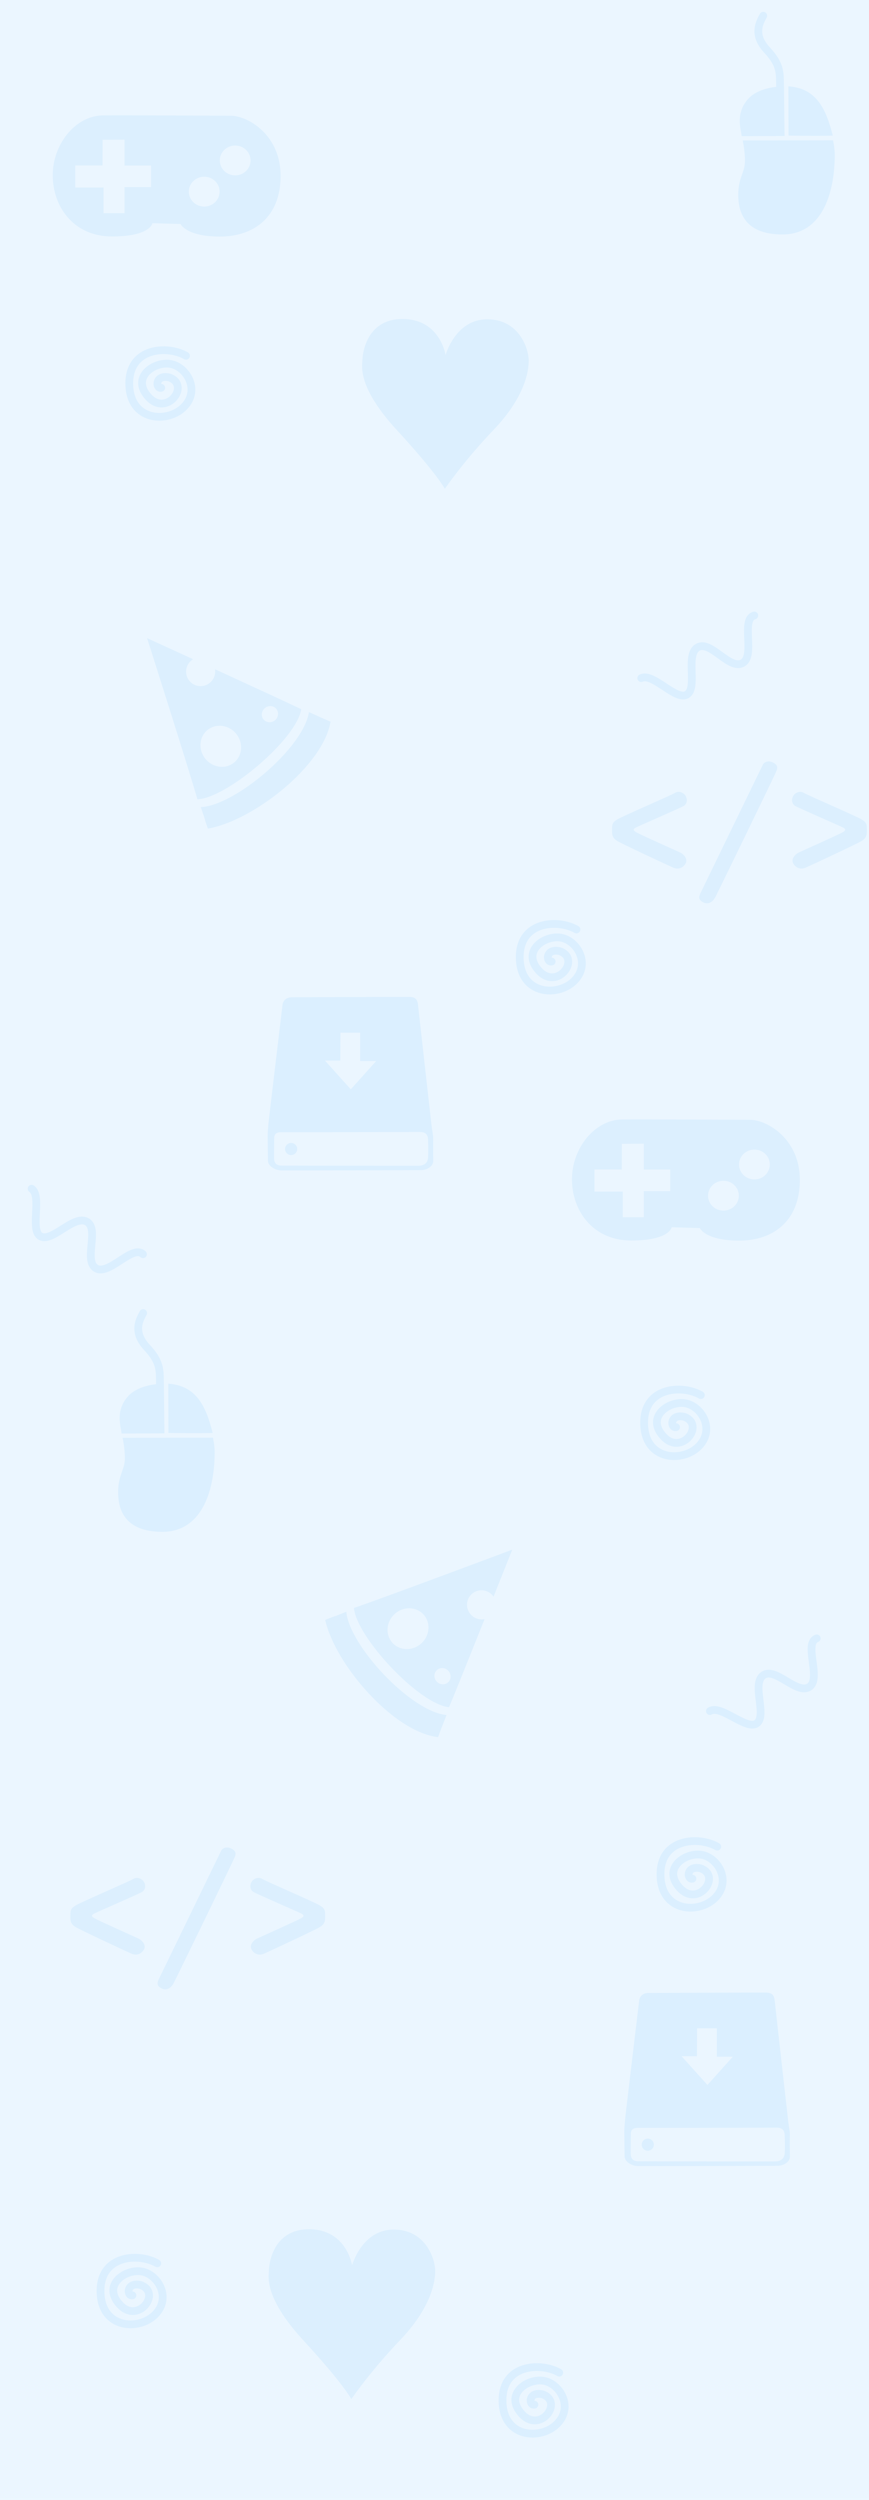 <?xml version="1.0" encoding="UTF-8" standalone="no"?><!DOCTYPE svg PUBLIC "-//W3C//DTD SVG 1.1//EN" "http://www.w3.org/Graphics/SVG/1.1/DTD/svg11.dtd"><svg width="100%" height="100%" viewBox="0 0 560 1610" version="1.1" xmlns="http://www.w3.org/2000/svg" xmlns:xlink="http://www.w3.org/1999/xlink" xml:space="preserve" style="fill-rule:evenodd;clip-rule:evenodd;stroke-linecap:round;stroke-linejoin:round;stroke-miterlimit:1.414;"><rect x="-21.058" y="-10.897" width="603.229" height="1633.39" style="fill:#ebf6ff;"/><path id="Coeur" d="M287.155,228.671c0,0 -3.56,-23.226 -27.741,-23.226c-24.18,0 -25.907,23.889 -25.907,26.979c0,3.091 -3.5,16.636 22.236,44.571c25.737,27.934 30.935,37.81 30.935,37.81c0,0 12.067,-17.72 31.521,-38.093c19.454,-20.373 22.565,-36.913 22.522,-44.495c-0.044,-7.582 -6.073,-26.516 -26.678,-26.574c-20.605,-0.058 -26.888,23.028 -26.888,23.028l0,0Z" style="fill:#dceffe;"/><path id="Coeur1" d="M226.899,1458.97c0,0 -3.559,-23.226 -27.74,-23.226c-24.18,0 -25.907,23.889 -25.907,26.98c0,3.09 -3.5,16.635 22.236,44.57c25.737,27.934 30.935,37.81 30.935,37.81c0,0 12.067,-17.72 31.521,-38.093c19.454,-20.373 22.565,-36.913 22.521,-44.495c-0.043,-7.582 -6.072,-26.516 -26.677,-26.574c-20.605,-0.058 -26.889,23.028 -26.889,23.028l0,0Z" style="fill:#dceffe;"/><g id="Pizza"><path d="M129.387,519.803c21.53,-0.711 66.247,-38.009 69.685,-61.184c13.997,6.239 -0.032,0.149 13.935,6.177c-4.809,28.754 -50.284,63.971 -79.041,68.865c-3.608,-10.327 -0.103,-1.055 -4.579,-13.858Z" style="fill:#dceffe;"/><path d="M94.787,410.992c0,0 26.854,84.235 32.428,103.779c18.608,-0.566 64.105,-38.835 66.894,-58.024c-14.193,-6.859 -99.322,-45.755 -99.322,-45.755Z" style="fill:#dceffe;"/><path d="M133.592,470.255c5.414,-4.526 13.703,-3.545 18.497,2.189c4.794,5.735 4.29,14.065 -1.124,18.592c-5.415,4.527 -13.703,3.546 -18.497,-2.189c-4.794,-5.734 -4.291,-14.065 1.124,-18.592Z" style="fill:#ebf6ff;"/><path d="M123.305,425.354c3.985,-3.331 9.908,-2.82 13.218,1.14c3.311,3.96 2.764,9.879 -1.221,13.21c-3.985,3.331 -9.907,2.821 -13.218,-1.139c-3.311,-3.96 -2.763,-9.88 1.221,-13.211Z" style="fill:#ebf6ff;"/><path d="M170.672,456.043c2.262,-1.891 5.565,-1.671 7.372,0.49c1.808,2.162 1.438,5.452 -0.823,7.343c-2.262,1.891 -5.566,1.671 -7.373,-0.49c-1.807,-2.162 -1.438,-5.452 0.824,-7.343Z" style="fill:#ebf6ff;"/></g><g id="Pizza1"><path d="M223.173,1038.03c1.785,21.467 41.268,64.267 64.585,66.544c-5.532,14.29 -0.151,-0.025 -5.473,14.226c-28.959,-3.367 -66.401,-47.028 -72.725,-75.505c10.134,-4.12 1.049,-0.156 13.613,-5.265Z" style="fill:#dceffe;"/><path d="M330.121,998.038c0,0 -82.79,31.025 -102.031,37.567c1.494,18.557 41.986,62.087 61.29,63.914c6.143,-14.517 40.741,-101.481 40.741,-101.481Z" style="fill:#dceffe;"/><path d="M272.868,1039.75c4.791,5.182 4.225,13.509 -1.263,18.583c-5.488,5.075 -13.833,4.987 -18.625,-0.194c-4.791,-5.182 -4.225,-13.509 1.263,-18.583c5.488,-5.075 13.834,-4.988 18.625,0.194Z" style="fill:#ebf6ff;"/><path d="M317.2,1027.24c3.526,3.814 3.311,9.755 -0.478,13.259c-3.79,3.504 -9.73,3.253 -13.256,-0.561c-3.525,-3.813 -3.311,-9.754 0.479,-13.258c3.789,-3.504 9.729,-3.253 13.255,0.56Z" style="fill:#ebf6ff;"/><path d="M288.914,1076.08c2.001,2.165 1.947,5.476 -0.122,7.388c-2.069,1.913 -5.373,1.709 -7.375,-0.456c-2.001,-2.165 -1.947,-5.475 0.122,-7.388c2.069,-1.913 5.373,-1.708 7.375,0.456Z" style="fill:#ebf6ff;"/></g><g id="Manette"><path d="M66.016,74.342c12.367,-0.186 72.019,0.195 82.742,0.195c10.724,0 32.07,12.109 32.081,38.711c0.011,26.601 -17.342,39.178 -39.221,39.113c-21.878,-0.065 -25.244,-8.098 -25.244,-8.098l-18.144,-0.51c0,0 -1.259,8.55 -26.068,8.54c-24.808,-0.011 -38.244,-19.32 -38.178,-39.559c0.065,-20.239 14.954,-38.135 32.032,-38.392l0,0Z" style="fill:#dceffe;"/><path d="M66.119,90.019l14.152,-0.087l0,16.669l17.048,0l0,13.902l-17.052,0l0,16.811l-13.554,0l0,-16.551l-18.221,0l0,-14.207l17.592,0l0.035,-16.537l0,0Z" style="fill:#ebf6ff;"/><ellipse cx="131.596" cy="123.429" rx="9.92" ry="9.616" style="fill:#ebf6ff;"/><ellipse cx="151.554" cy="103.339" rx="9.92" ry="9.616" style="fill:#ebf6ff;"/></g><g id="Manette1"><path d="M400.62,720.999c12.368,-0.186 72.019,0.194 82.742,0.194c10.724,0 32.071,12.109 32.081,38.711c0.011,26.602 -17.341,39.179 -39.22,39.113c-21.879,-0.065 -25.244,-8.097 -25.244,-8.097l-18.145,-0.511c0,0 -1.259,8.551 -26.067,8.54c-24.809,-0.011 -38.245,-19.319 -38.179,-39.559c0.065,-20.239 14.954,-38.134 32.032,-38.391l0,0Z" style="fill:#dceffe;"/><path d="M400.724,736.675l14.151,-0.086l0,16.668l17.048,0l0,13.902l-17.052,0l0,16.811l-13.554,0l0,-16.55l-18.221,0l0,-14.207l17.592,0l0.036,-16.538l0,0Z" style="fill:#ebf6ff;"/><ellipse cx="466.2" cy="770.085" rx="9.92" ry="9.616" style="fill:#ebf6ff;"/><ellipse cx="486.158" cy="749.995" rx="9.92" ry="9.616" style="fill:#ebf6ff;"/></g><g id="Brackets"><path d="M435.05,510.619c2.553,-1.589 5.912,0.033 6.998,2.353c1.086,2.32 0.558,4.863 -1.458,6.088c-2.017,1.225 -28.557,12.762 -30.477,13.726c-1.92,0.964 -2.658,1.746 -0.13,3.231c2.527,1.486 25.473,11.696 28.218,13.007c2.744,1.312 5.244,4.445 3.525,7.26c-1.72,2.815 -4.731,3.875 -7.868,2.528c-3.136,-1.347 -33.555,-15.549 -36.189,-17.244c-2.633,-1.694 -3.319,-3.222 -3.25,-6.826c0.07,-3.603 -0.175,-4.87 3.473,-7.059c3.648,-2.189 34.605,-15.475 37.158,-17.064l0,0Z" style="fill:#dceffe;"/><path d="M517.966,510.619c-2.553,-1.589 -5.913,0.033 -6.999,2.353c-1.086,2.32 -0.557,4.863 1.459,6.088c2.016,1.225 28.557,12.762 30.477,13.726c1.919,0.964 2.657,1.746 0.13,3.231c-2.527,1.486 -25.473,11.696 -28.218,13.007c-2.744,1.312 -5.244,4.445 -3.525,7.26c1.72,2.815 4.731,3.875 7.867,2.528c3.137,-1.347 33.556,-15.549 36.189,-17.244c2.634,-1.694 3.32,-3.222 3.25,-6.826c-0.069,-3.603 0.175,-4.87 -3.472,-7.059c-3.648,-2.189 -34.605,-15.475 -37.158,-17.064l0,0Z" style="fill:#dceffe;"/><path d="M491.468,492.76c1.216,-2.511 4.053,-2.843 6.278,-1.825c2.225,1.017 3.83,2.37 2.789,5.193c-1.042,2.822 -38.253,79.222 -39.503,81.559c-1.25,2.337 -4.026,5.532 -8.004,3.404c-3.978,-2.128 -2.217,-4.601 -0.445,-8.293c1.286,-2.679 37.668,-77.526 38.885,-80.038Z" style="fill:#dceffe;"/></g><g id="Brackets1"><path d="M85.977,1210.08c2.553,-1.589 5.912,0.033 6.998,2.353c1.086,2.321 0.558,4.863 -1.458,6.088c-2.017,1.225 -28.557,12.762 -30.477,13.727c-1.919,0.964 -2.658,1.745 -0.13,3.231c2.527,1.486 25.473,11.695 28.218,13.007c2.744,1.312 5.244,4.444 3.525,7.259c-1.72,2.815 -4.731,3.875 -7.868,2.528c-3.136,-1.347 -33.555,-15.549 -36.189,-17.243c-2.633,-1.695 -3.319,-3.222 -3.25,-6.826c0.07,-3.604 -0.175,-4.871 3.473,-7.06c3.648,-2.189 34.605,-15.475 37.158,-17.064l0,0Z" style="fill:#dceffe;"/><path d="M168.893,1210.08c-2.553,-1.589 -5.913,0.033 -6.998,2.353c-1.086,2.321 -0.558,4.863 1.458,6.088c2.017,1.225 28.557,12.762 30.477,13.727c1.919,0.964 2.657,1.745 0.13,3.231c-2.527,1.486 -25.473,11.695 -28.218,13.007c-2.744,1.312 -5.244,4.444 -3.525,7.259c1.72,2.815 4.731,3.875 7.867,2.528c3.137,-1.347 33.556,-15.549 36.189,-17.243c2.634,-1.695 3.32,-3.222 3.25,-6.826c-0.069,-3.604 0.175,-4.871 -3.472,-7.06c-3.648,-2.189 -34.605,-15.475 -37.158,-17.064l0,0Z" style="fill:#dceffe;"/><path d="M142.395,1192.22c1.216,-2.512 4.053,-2.843 6.278,-1.826c2.225,1.017 3.83,2.37 2.789,5.193c-1.041,2.823 -38.253,79.223 -39.503,81.559c-1.25,2.337 -4.026,5.532 -8.004,3.404c-3.978,-2.128 -2.216,-4.601 -0.445,-8.293c1.286,-2.679 37.668,-77.526 38.885,-80.037l0,0Z" style="fill:#dceffe;"/></g><g id="Disque-dur"><path d="M187.944,642.3c-3.161,0 -5.549,1.857 -5.905,5.027c-0.356,3.169 -8.83,73.569 -9.117,77.061c-0.286,3.492 -0.433,5.071 -0.441,7.624c-0.008,2.553 0.191,12.147 0.191,15.541c0,3.395 4.525,6.199 8.736,6.26c4.21,0.06 85.813,-0.131 89.885,-0.2c4.073,-0.07 8.057,-2.551 7.91,-6.199c-0.147,-3.648 -0.052,-14.085 -0.052,-14.98c0,-0.894 -0.6,-3.872 -1.104,-7.989c-0.503,-4.118 -8.249,-73.49 -8.665,-77.268c-0.417,-3.778 -1.911,-5.072 -5.714,-5.133c-3.803,-0.062 -72.562,0.256 -75.724,0.256l0,0Z" style="fill:#dbefff;"/><path d="M219.375,665.089l12.733,0l0,18.276l10.305,0l-16.354,18.2l-16.652,-18.497l9.882,0l0.086,-17.979l0,0Z" style="fill:#ebf6ff;"/><path d="M181.567,729.181c-3.02,-0.099 -4.868,0.961 -4.874,3.733c-0.006,2.772 -0.105,10.021 -0.105,12.644c0,2.624 0.762,5.087 4.818,5.148c4.056,0.062 84.117,0.111 88.03,0.111c3.913,0 6.239,-1.774 6.431,-5.514c0.193,-3.741 0.094,-8.175 -0.049,-11.518c-0.143,-3.343 -1.848,-4.733 -5.216,-4.733c-3.367,0 -86.014,0.228 -89.035,0.129l0,0Z" style="fill:#ebf6ff;"/><circle cx="187.61" cy="740.014" r="3.91" style="fill:#dbefff;"/></g><g id="Disque-dur1"><path d="M417.778,1283.55c-3.162,0 -5.55,1.857 -5.906,5.027c-0.356,3.169 -8.83,73.569 -9.116,77.061c-0.287,3.492 -0.434,5.071 -0.442,7.624c-0.007,2.553 0.192,12.147 0.192,15.541c0,3.395 4.524,6.199 8.735,6.26c4.211,0.06 85.813,-0.131 89.886,-0.2c4.072,-0.07 8.056,-2.551 7.909,-6.199c-0.147,-3.648 -0.052,-14.085 -0.052,-14.98c0,-0.894 -0.6,-3.872 -1.103,-7.989c-0.503,-4.118 -8.249,-73.49 -8.666,-77.268c-0.416,-3.778 -1.911,-5.072 -5.714,-5.133c-3.803,-0.062 -72.562,0.256 -75.723,0.256l0,0Z" style="fill:#dbefff;"/><path d="M449.209,1306.34l12.733,0l0,18.276l10.304,0l-16.354,18.2l-16.652,-18.497l9.882,0l0.087,-17.979Z" style="fill:#ebf6ff;"/><path d="M411.401,1370.43c-3.021,-0.099 -4.868,0.961 -4.874,3.733c-0.006,2.772 -0.106,10.021 -0.106,12.644c0,2.624 0.762,5.087 4.818,5.148c4.057,0.062 84.117,0.111 88.03,0.111c3.913,0 6.239,-1.774 6.432,-5.514c0.192,-3.741 0.093,-8.175 -0.05,-11.518c-0.143,-3.343 -1.848,-4.733 -5.215,-4.733c-3.367,0 -86.015,0.228 -89.035,0.129l0,0Z" style="fill:#ebf6ff;"/><circle cx="417.444" cy="1381.26" r="3.91" style="fill:#dbefff;"/></g><g id="Souris"><path d="M79.009,926.006c0,0 1.641,7.329 1.433,13.989c-0.208,6.659 -4.314,10.427 -4.314,21.036c0,10.61 3.725,25.473 28.373,25.542c24.649,0.07 33.576,-24.582 33.834,-50.54c0.052,-5.267 -1.12,-10.115 -1.12,-10.115l-58.206,0.088l0,0Z" style="fill:#dbefff;"/><path d="M108.446,891.145c17.471,1.256 24.066,13.456 28.598,31.742c-11.043,0.339 -28.512,-0.017 -28.512,-0.017c0,0 -0.07,-20.281 -0.086,-31.725l0,0Z" style="fill:#dbefff;"/><path d="M105.613,891.201c-6.104,0 -16.956,1.423 -22.948,7.893c-5.992,6.469 -5.809,13.55 -5.371,17.456c0.421,3.759 0.716,3.373 1.016,6.69c4.515,0.05 27.659,-0.108 27.659,-0.108c0,0 -0.282,-26.244 -0.356,-31.931l0,0Z" style="fill:#dbefff;"/><path d="M92.258,845.675c-2.67,4.868 -6.617,12.45 2.465,22.162c9.082,9.711 8.187,15.18 8.361,23.741" style="fill:none;stroke-width:5px;stroke:#dbefff;"/></g><g id="Souris1"><path d="M478.613,90.449c0,0 1.641,7.329 1.433,13.988c-0.208,6.66 -4.314,10.428 -4.314,21.037c0,10.609 3.725,25.473 28.374,25.542c24.648,0.07 33.575,-24.582 33.833,-50.54c0.053,-5.268 -1.12,-10.115 -1.12,-10.115l-58.206,0.088l0,0Z" style="fill:#dbefff;"/><path d="M508.05,55.588c17.471,1.256 24.066,13.456 28.599,31.741c-11.044,0.34 -28.513,-0.017 -28.513,-0.017c0,0 -0.069,-20.28 -0.086,-31.724l0,0Z" style="fill:#dbefff;"/><path d="M505.217,55.644c-6.104,0 -16.956,1.423 -22.948,7.892c-5.992,6.47 -5.809,13.55 -5.371,17.456c0.421,3.76 0.716,3.373 1.016,6.691c4.515,0.05 27.659,-0.109 27.659,-0.109c0,0 -0.282,-26.243 -0.356,-31.93l0,0Z" style="fill:#dbefff;"/><path d="M491.862,10.118c-2.67,4.867 -6.617,12.45 2.466,22.161c9.082,9.712 8.187,15.181 8.36,23.742" style="fill:none;stroke-width:5px;stroke:#dbefff;"/></g><path id="Vaguelette" d="M20.359,765.586c7.085,4.747 -1.532,27.139 5.978,30.786c7.511,3.646 21.48,-14.325 29.685,-9.507c8.205,4.818 -2.424,25.148 5.883,30.003c8.307,4.854 23.544,-15.556 30.243,-9.094" style="fill:none;stroke-width:5px;stroke:#dbefff;"/><path id="Vaguelette1" d="M413.235,436.739c7.691,-3.684 22.584,15.127 29.545,10.517c6.96,-4.611 -1.404,-25.78 6.919,-30.393c8.322,-4.612 20.416,14.882 28.822,10.2c8.406,-4.681 -1.413,-28.182 7.558,-30.663" style="fill:none;stroke-width:5px;stroke:#dbefff;"/><path id="Vaguelette2" d="M457.474,1102.01c7.321,-4.372 23.873,12.999 30.382,7.771c6.51,-5.228 -3.755,-25.544 4.111,-30.898c7.866,-5.354 21.691,12.953 29.634,7.522c7.943,-5.43 -3.984,-27.935 4.723,-31.226" style="fill:none;stroke-width:5px;stroke:#dbefff;"/><path id="Spirale" d="M371.494,598.655c-11.789,-6.853 -37.005,-5.563 -36.565,18.381c0.44,23.944 24.965,25.242 35.397,14.389c10.432,-10.852 1.574,-25.687 -8.844,-27.522c-10.418,-1.835 -25.892,8.682 -14.077,21.414c11.815,12.732 27.153,-7.759 13.359,-12.708c-9.44,-2.128 -8.928,7.488 -5.26,6.666" style="fill:none;stroke-width:5px;stroke:#dbefff;"/><path id="Spirale1" d="M451.654,898.533c-11.789,-6.852 -37.005,-5.562 -36.565,18.382c0.44,23.944 24.965,25.242 35.397,14.389c10.432,-10.853 1.575,-25.687 -8.843,-27.522c-10.418,-1.836 -25.893,8.682 -14.078,21.414c11.815,12.732 27.153,-7.759 13.359,-12.708c-9.44,-2.128 -8.928,7.487 -5.26,6.665" style="fill:none;stroke-width:5px;stroke:#dbefff;"/><path id="Spirale2" d="M462.212,1189.34c-11.79,-6.853 -37.006,-5.563 -36.566,18.381c0.441,23.944 24.965,25.242 35.397,14.389c10.432,-10.852 1.575,-25.687 -8.843,-27.522c-10.418,-1.835 -25.893,8.682 -14.078,21.414c11.816,12.732 27.153,-7.759 13.36,-12.708c-9.441,-2.128 -8.929,7.488 -5.261,6.666" style="fill:none;stroke-width:5px;stroke:#dbefff;"/><path id="Spirale3" d="M360.394,1528.1c-11.79,-6.853 -37.006,-5.563 -36.565,18.381c0.44,23.944 24.964,25.242 35.396,14.389c10.432,-10.853 1.575,-25.687 -8.843,-27.522c-10.418,-1.836 -25.893,8.682 -14.077,21.414c11.815,12.732 27.152,-7.759 13.359,-12.708c-9.44,-2.128 -8.928,7.487 -5.261,6.665" style="fill:none;stroke-width:5px;stroke:#dbefff;"/><path id="Spirale4" d="M101.345,1457.69c-11.79,-6.852 -37.006,-5.562 -36.565,18.382c0.44,23.944 24.965,25.242 35.397,14.389c10.431,-10.853 1.574,-25.687 -8.844,-27.522c-10.418,-1.836 -25.893,8.682 -14.077,21.414c11.815,12.732 27.153,-7.759 13.359,-12.708c-9.44,-2.128 -8.928,7.487 -5.26,6.665" style="fill:none;stroke-width:5px;stroke:#dbefff;"/><path id="Spirale5" d="M119.874,229.148c-11.789,-6.853 -37.005,-5.562 -36.565,18.382c0.44,23.944 24.965,25.241 35.397,14.389c10.432,-10.853 1.575,-25.687 -8.843,-27.523c-10.418,-1.835 -25.893,8.682 -14.078,21.414c11.815,12.733 27.153,-7.758 13.359,-12.708c-9.44,-2.127 -8.928,7.488 -5.26,6.666" style="fill:none;stroke-width:5px;stroke:#dbefff;"/></svg>